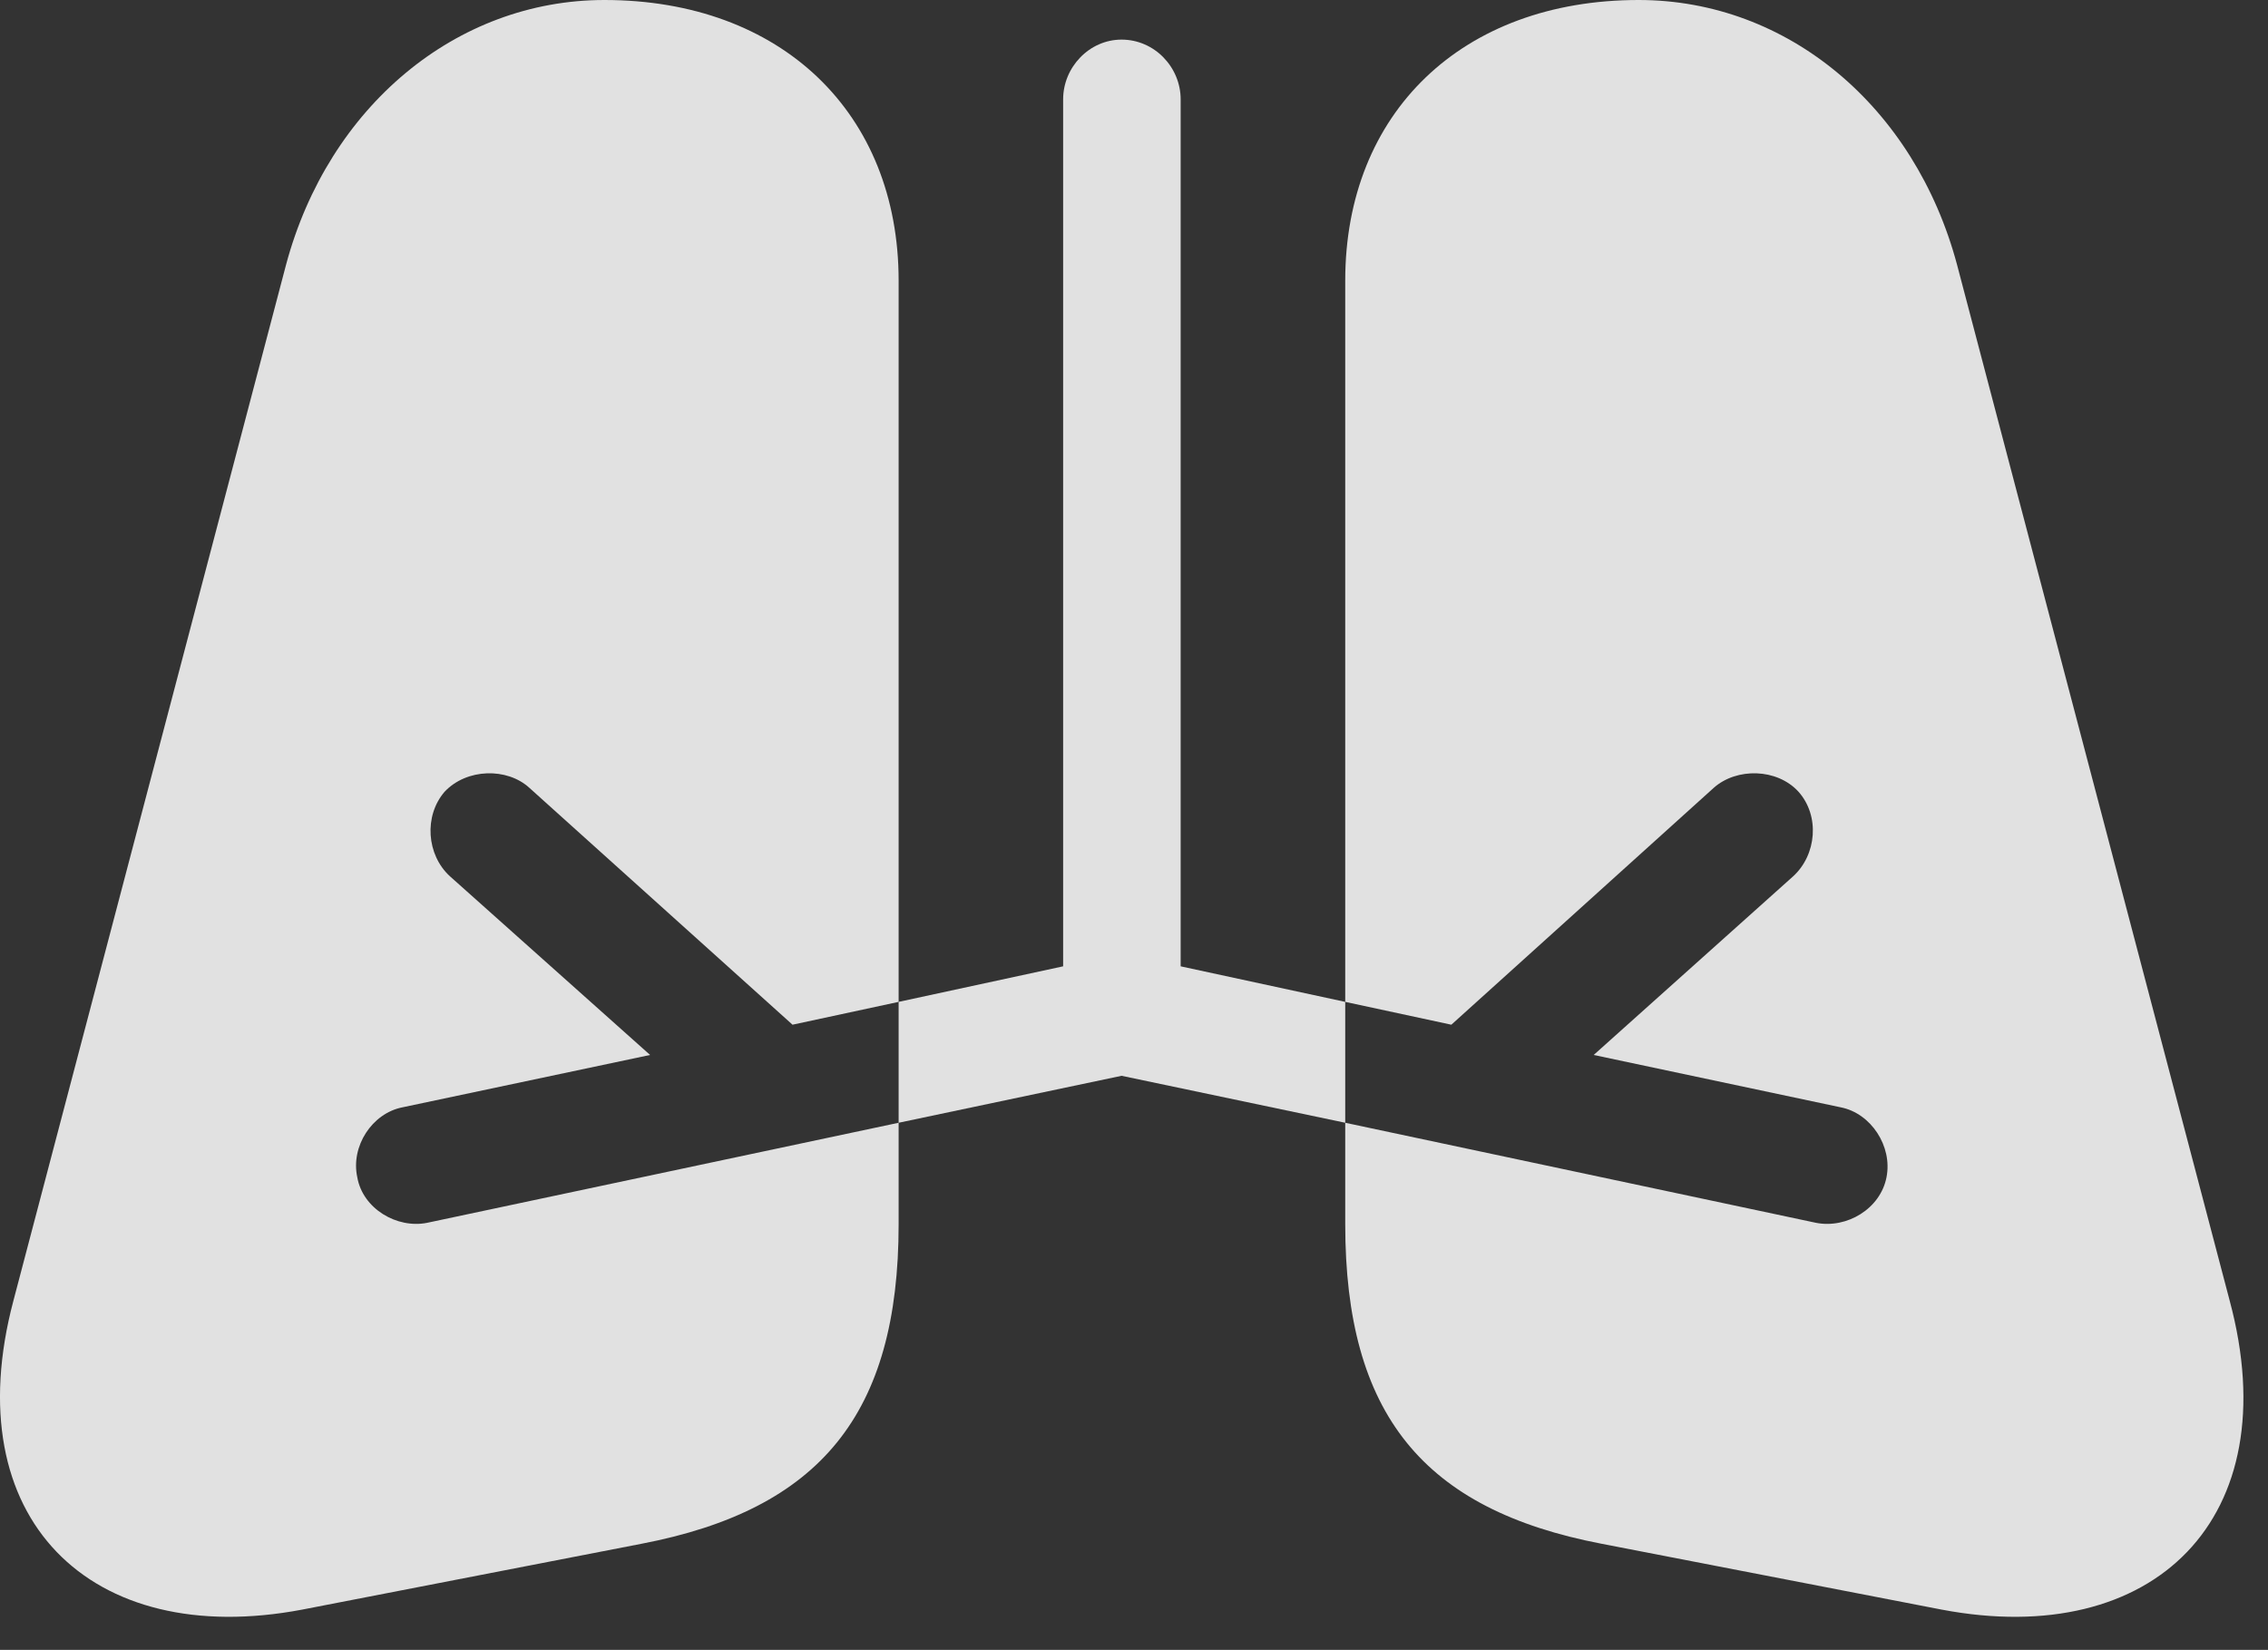 <?xml version="1.0" encoding="UTF-8"?>
<!--Generator: Apple Native CoreSVG 326-->
<!DOCTYPE svg
PUBLIC "-//W3C//DTD SVG 1.1//EN"
       "http://www.w3.org/Graphics/SVG/1.1/DTD/svg11.dtd">
<svg version="1.1" xmlns="http://www.w3.org/2000/svg" xmlns:xlink="http://www.w3.org/1999/xlink" viewBox="0 0 32.979 23.994">
 <rect x="0" y="0" width="32.979" height="23.994" fill="#333333" stroke="none"/>
 <g>
  <rect height="23.994" opacity="0" width="32.979" x="0" y="0"/>
  <path d="M9.326 22.451L4.395 23.408C1.309 23.994-0.644 22.08 0.195 18.916L4.16 3.848C4.776 1.553 6.631 0 8.789 0C11.358 0 13.067 1.641 13.067 4.082L13.067 14.57L11.524 14.902L7.695 11.455C7.373 11.162 6.787 11.172 6.465 11.514C6.162 11.865 6.201 12.432 6.543 12.744L9.453 15.342L5.85 16.104C5.41 16.191 5.098 16.67 5.195 17.119C5.274 17.578 5.772 17.871 6.211 17.783L13.067 16.328L13.067 17.803C13.067 20.566 11.924 21.953 9.326 22.451ZM23.828 0C25.996 0 27.842 1.553 28.457 3.848L32.422 18.916C33.272 22.08 31.319 23.994 28.233 23.408L23.291 22.451C20.694 21.953 19.561 20.566 19.561 17.803L19.561 16.328L26.406 17.783C26.856 17.871 27.344 17.578 27.432 17.119C27.52 16.67 27.207 16.191 26.768 16.104L23.174 15.342L26.074 12.744C26.416 12.432 26.465 11.865 26.152 11.514C25.84 11.172 25.254 11.162 24.922 11.455L21.104 14.902L19.561 14.57L19.561 4.082C19.561 1.641 21.26 0 23.828 0Z" fill="white" fill-opacity="0.85"/>
  <path d="M16.309 15.645L19.561 16.328L19.561 14.57L17.168 14.053L17.168 1.445C17.168 0.977 16.787 0.576 16.309 0.576C15.84 0.576 15.459 0.977 15.459 1.445L15.459 14.053L13.067 14.57L13.067 16.328Z" fill="white" fill-opacity="0.85"/>
 </g>
</svg>
